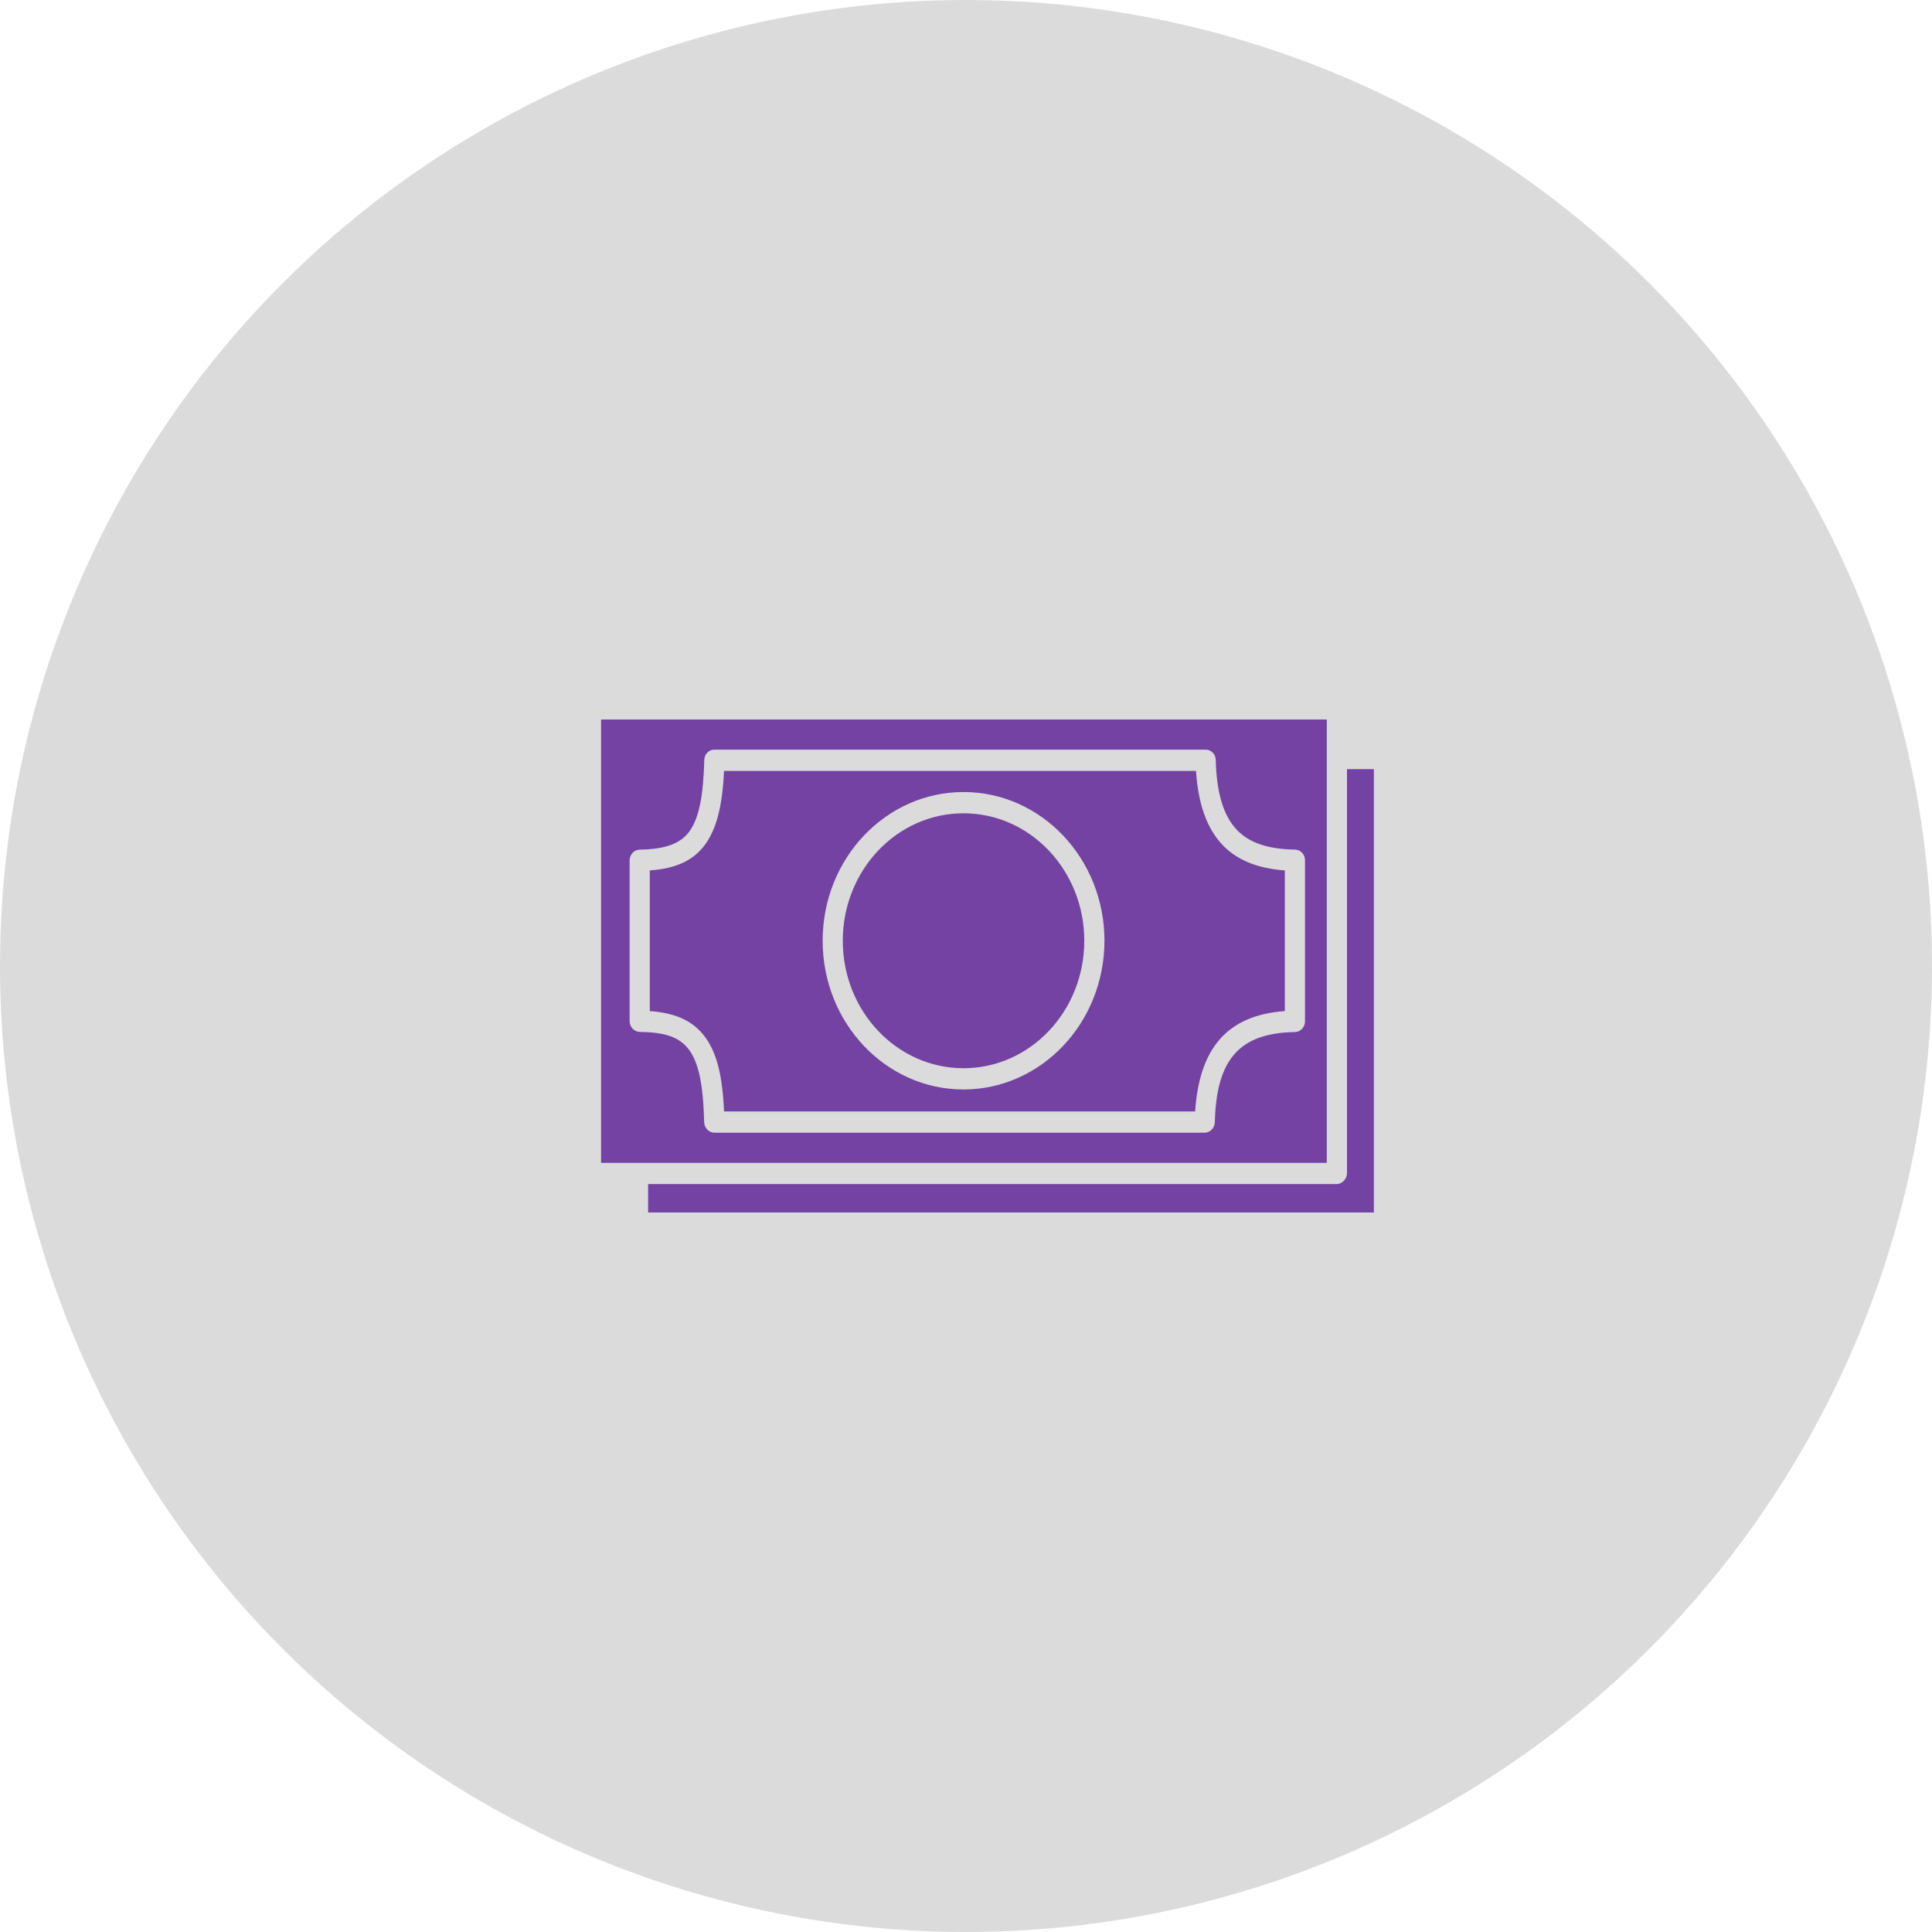 <svg width="45" height="45" viewBox="0 0 45 45" fill="none" xmlns="http://www.w3.org/2000/svg">
<circle cx="22.5" cy="22.5" r="22.5" fill="#DBDBDB"/>
<g clip-path="url(#clip0)">
<path d="M27.858 17.957H16.864C16.826 18.783 16.687 19.306 16.427 19.666C16.156 20.038 15.761 20.228 15.135 20.274V23.55C15.761 23.595 16.157 23.792 16.426 24.159C16.687 24.517 16.826 25.02 16.864 25.887H27.837C27.936 24.401 28.596 23.647 29.926 23.55V20.274C29.3 20.228 28.822 20.039 28.486 19.692C28.116 19.309 27.909 18.742 27.858 17.957ZM22.443 25.376C20.63 25.376 19.161 23.825 19.161 21.912C19.161 19.999 20.63 18.448 22.443 18.448C24.255 18.448 25.725 19.999 25.725 21.912C25.723 23.825 24.254 25.374 22.442 25.376H22.443Z" fill="#7342A2"/>
<path d="M25.255 21.912C25.255 23.552 23.995 24.881 22.442 24.881C20.889 24.881 19.63 23.552 19.63 21.912C19.63 20.273 20.889 18.943 22.442 18.943C23.995 18.943 25.255 20.273 25.255 21.912Z" fill="#7342A2"/>
<path d="M31.374 27.325C31.37 27.465 31.262 27.578 31.129 27.58H15.096V28.241H32V17.915H31.374V27.325Z" fill="#7342A2"/>
<path d="M30.904 16.759H14V27.085H30.904V16.759ZM30.396 23.787C30.396 23.923 30.293 24.035 30.164 24.038C28.873 24.06 28.332 24.67 28.296 26.134C28.293 26.27 28.19 26.38 28.061 26.383H16.638C16.509 26.38 16.404 26.271 16.401 26.134C16.358 24.379 15.969 24.053 14.902 24.035C14.773 24.033 14.668 23.924 14.665 23.787V20.037C14.668 19.9 14.773 19.791 14.902 19.79C15.499 19.779 15.849 19.652 16.059 19.363C16.277 19.063 16.383 18.552 16.404 17.699C16.407 17.566 16.511 17.459 16.638 17.461H28.083C28.209 17.46 28.314 17.566 28.317 17.699C28.336 18.475 28.499 19.008 28.815 19.335C29.104 19.634 29.533 19.778 30.164 19.789C30.293 19.791 30.396 19.901 30.396 20.037L30.396 23.787Z" fill="#7342A2"/>
</g>
<defs>
<clipPath id="clip0">
<rect x="14" y="13" width="18" height="19" fill="white"/>
</clipPath>
</defs>
</svg>
